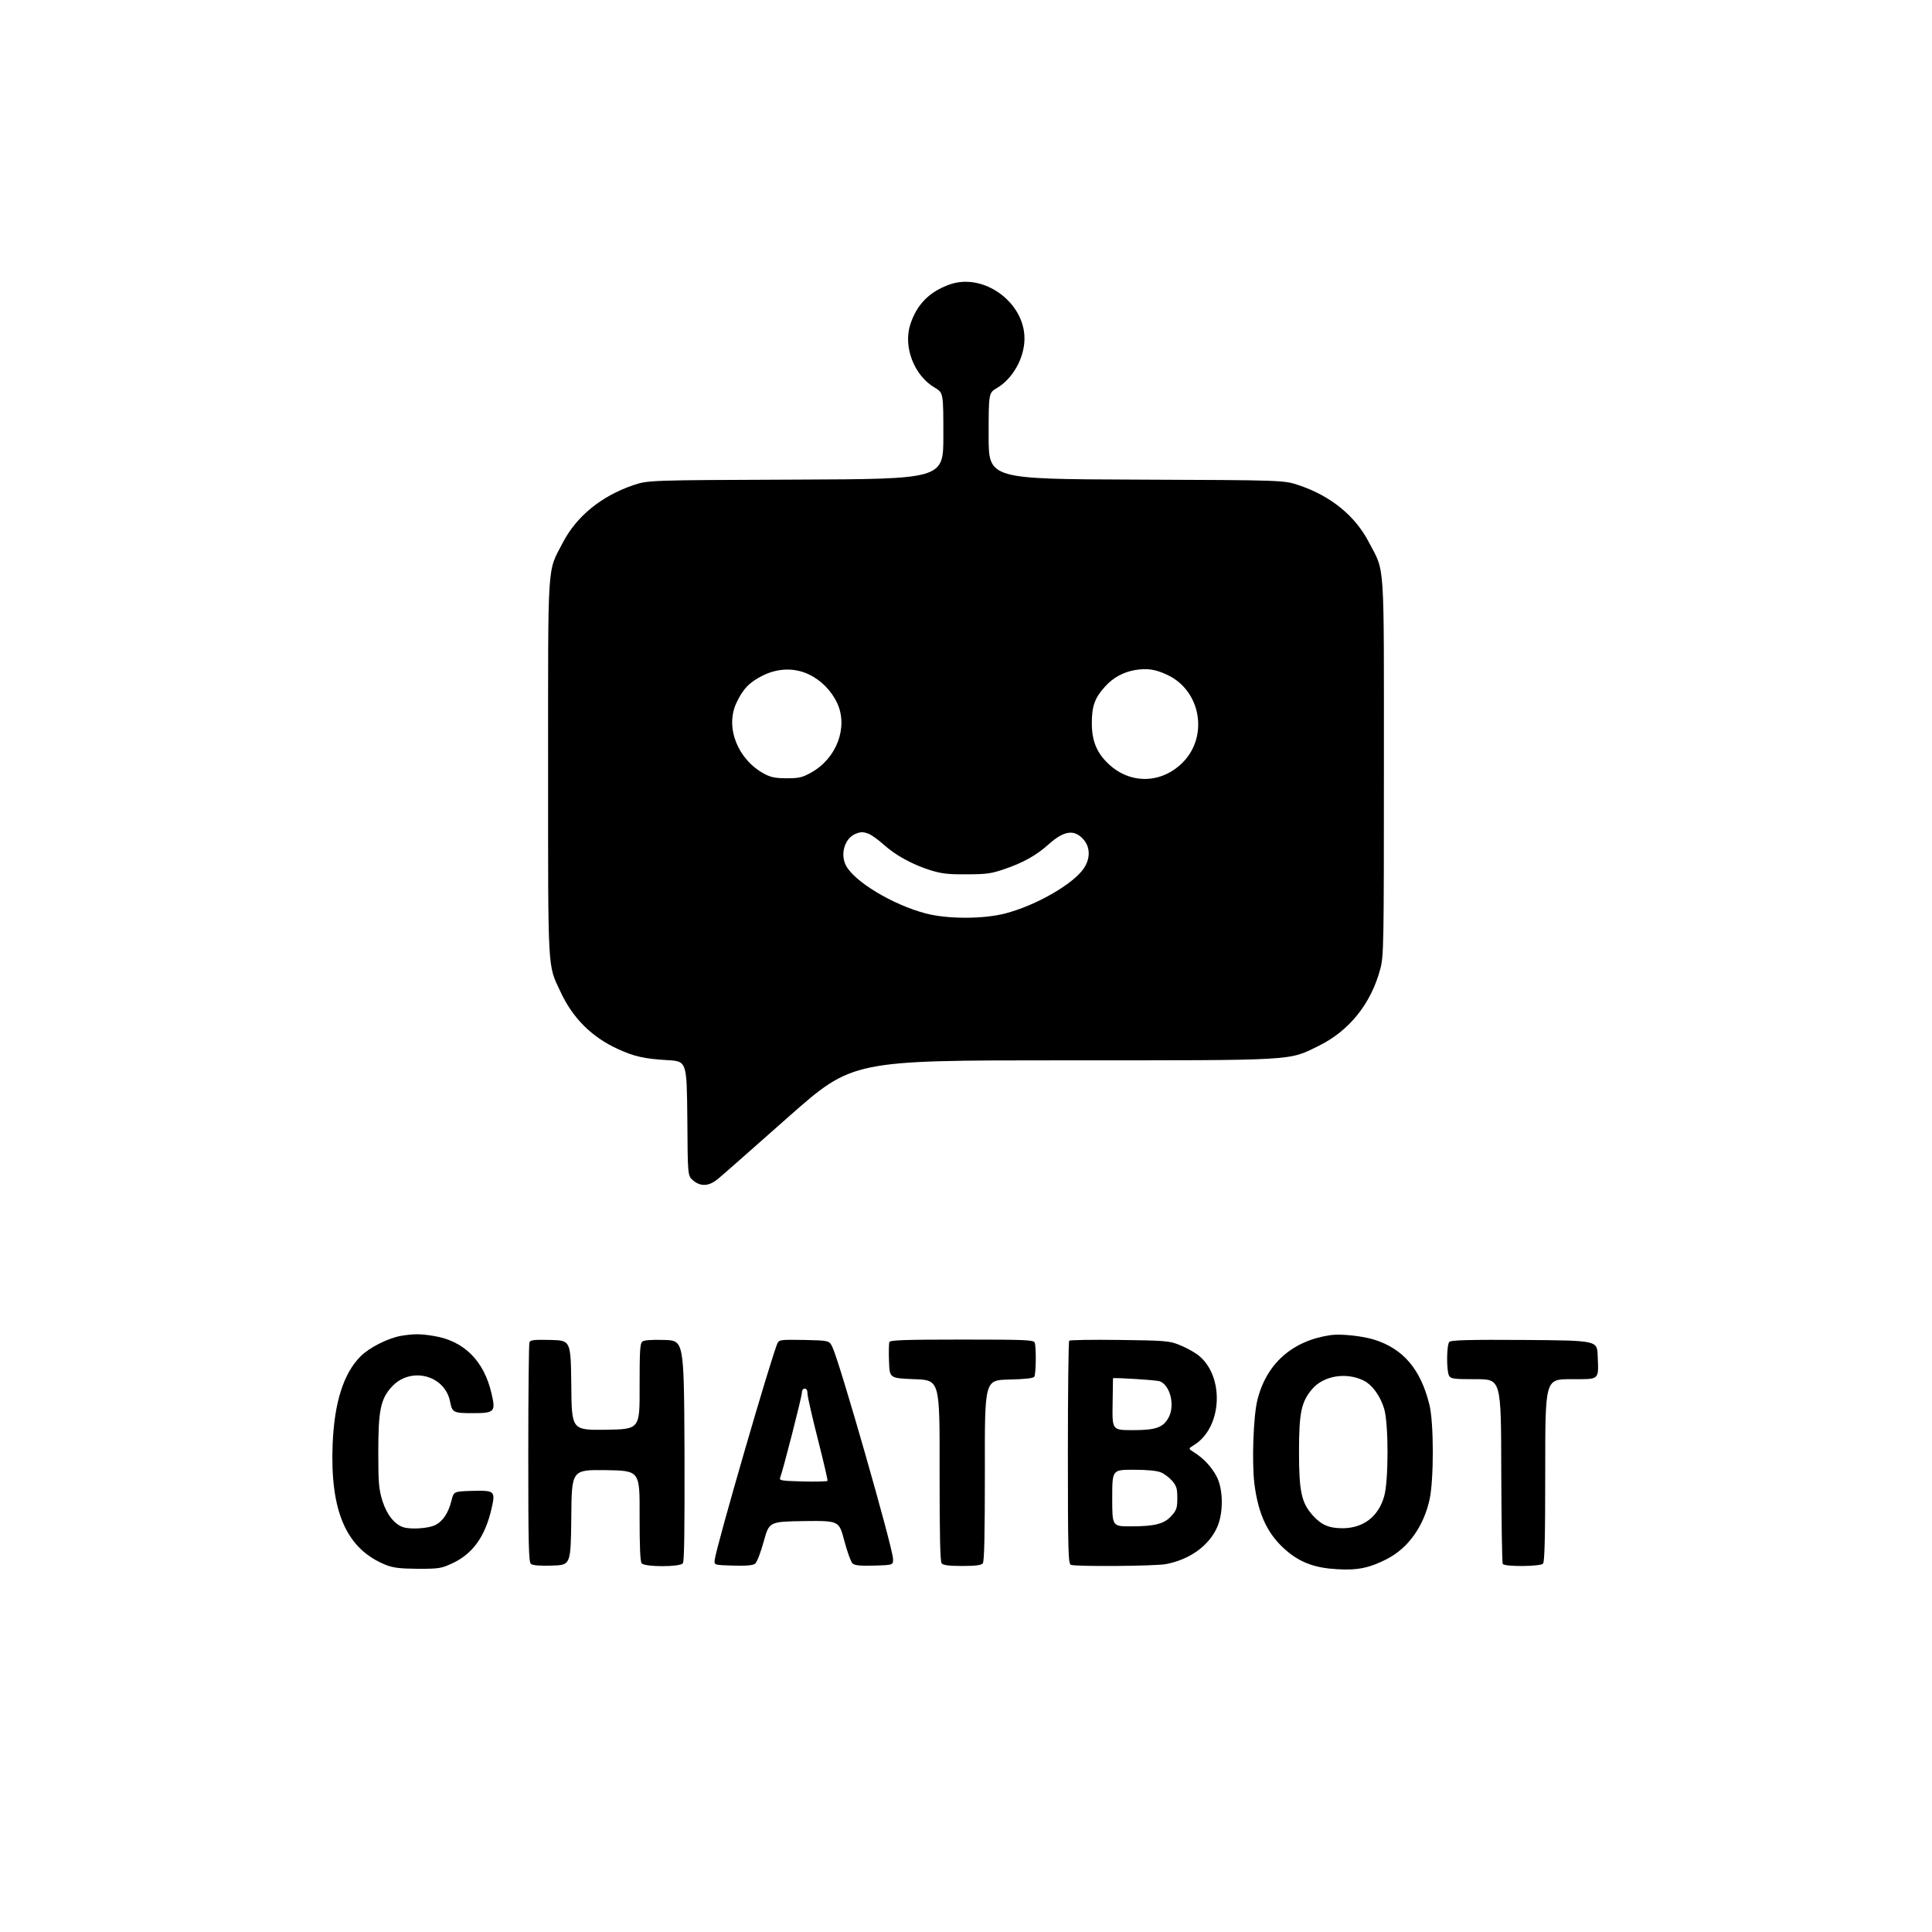 <?xml version="1.0" standalone="no"?>
<!DOCTYPE svg PUBLIC "-//W3C//DTD SVG 20010904//EN"
 "http://www.w3.org/TR/2001/REC-SVG-20010904/DTD/svg10.dtd">
<svg version="1.0" xmlns="http://www.w3.org/2000/svg"
 width="1024pt" height="1024pt" viewBox="0 0 1024 1024"
 preserveAspectRatio="xMidYMid meet">
<g transform="translate(0,1024) scale(0.1,-0.1)"
fill="#000000" stroke="none">
<path d="M5033 8732 c-107 -38 -174 -106 -208 -211 -39 -119 20 -272 130 -336
45 -27 45 -27 45 -256 0 -228 0 -228 -782 -231 -783 -3 -783 -3 -863 -30 -169
-58 -300 -165 -373 -306 -82 -159 -77 -73 -77 -1192 0 -1097 -3 -1040 65
-1185 65 -141 166 -242 307 -306 83 -38 138 -51 261 -58 102 -6 102 -6 105
-309 2 -304 2 -304 30 -328 41 -35 86 -32 134 9 21 17 190 166 375 330 337
297 337 297 1448 297 1254 0 1196 -3 1358 76 163 80 279 224 328 409 18 66 19
126 19 1065 0 1119 6 1033 -78 1193 -73 142 -201 247 -372 305 -80 27 -80 27
-862 30 -783 3 -783 3 -783 231 0 229 0 229 45 255 84 50 145 160 145 262 0
193 -218 350 -397 286z m1154 -2069 c178 -83 220 -326 81 -465 -110 -110 -271
-116 -386 -13 -68 61 -96 127 -95 225 0 87 16 132 70 191 43 48 99 78 162 88
63 10 107 3 168 -26z m-1901 3 c66 -31 120 -86 152 -154 58 -128 -4 -292 -139
-367 -47 -26 -64 -30 -129 -30 -58 0 -85 5 -118 23 -141 75 -209 245 -150 374
35 76 70 112 140 147 80 40 167 43 244 7z m320 -846 c14 -6 49 -31 77 -56 64
-58 153 -106 247 -136 62 -19 96 -23 195 -22 104 0 130 4 200 28 99 34 169 73
233 131 83 74 138 81 187 23 34 -41 34 -100 -1 -151 -56 -83 -253 -196 -414
-238 -117 -31 -309 -31 -425 0 -174 46 -376 168 -421 253 -32 61 -7 145 50
168 29 12 40 12 72 0z"/>
<path d="M2127 3160 c-70 -12 -169 -62 -216 -109 -90 -90 -139 -244 -148 -466
-14 -356 73 -555 281 -639 41 -16 74 -20 171 -21 112 0 124 2 182 29 108 50
174 141 208 289 22 95 18 98 -104 95 -96 -3 -96 -3 -108 -51 -16 -66 -47 -112
-88 -131 -36 -17 -126 -23 -166 -11 -47 14 -89 67 -112 140 -19 62 -22 92 -22
260 0 216 12 278 68 341 99 114 286 68 313 -77 11 -56 18 -59 120 -59 116 0
122 7 99 105 -40 173 -146 278 -305 304 -73 12 -104 12 -173 1z"/>
<path d="M7055 3164 c-205 -29 -343 -151 -391 -346 -21 -87 -29 -322 -16 -438
21 -172 74 -280 179 -366 71 -58 148 -85 259 -91 110 -7 174 7 267 55 111 58
192 171 224 314 23 106 23 408 -1 503 -46 188 -139 297 -294 345 -61 19 -175
31 -227 24z m170 -240 c47 -22 91 -82 112 -153 23 -81 23 -383 -1 -463 -31
-107 -110 -167 -219 -168 -73 0 -113 17 -159 68 -60 67 -73 126 -73 337 0 208
12 265 70 333 60 70 178 90 270 46z"/>
<path d="M2806 3125 c-3 -9 -6 -274 -6 -590 0 -478 2 -574 14 -584 9 -8 48
-11 112 -9 99 3 99 3 102 256 2 252 2 252 183 250 180 -3 180 -3 179 -242 0
-167 3 -242 11 -252 16 -20 202 -20 218 0 8 9 10 174 9 597 -3 584 -3 584
-107 587 -69 2 -108 -1 -117 -9 -12 -10 -14 -53 -14 -238 1 -226 1 -226 -179
-229 -181 -2 -181 -2 -183 235 -3 238 -3 238 -109 241 -91 2 -108 0 -113 -13z"/>
<path d="M4122 3123 c-26 -47 -328 -1088 -334 -1151 -3 -27 -3 -27 97 -30 70
-2 105 1 117 10 10 7 30 60 46 118 29 105 29 105 214 108 185 2 185 2 213
-104 15 -58 35 -112 43 -120 11 -11 37 -14 116 -12 101 3 101 3 99 38 -4 67
-283 1042 -321 1120 -17 35 -17 35 -149 38 -118 2 -133 1 -141 -15z m158 -270
c0 -16 25 -124 55 -242 30 -118 53 -217 51 -220 -2 -3 -61 -5 -131 -3 -114 3
-126 5 -120 20 14 35 115 428 115 450 0 13 6 22 15 22 10 0 15 -10 15 -27z"/>
<path d="M4714 3127 c-3 -8 -4 -54 -2 -103 3 -89 3 -89 136 -94 133 -5 133 -5
132 -484 0 -344 3 -482 11 -492 8 -10 38 -14 109 -14 71 0 101 4 109 14 8 10
11 148 11 492 -1 479 -1 479 127 482 86 2 130 7 135 15 9 14 11 158 2 181 -5
14 -49 16 -385 16 -307 0 -381 -3 -385 -13z"/>
<path d="M5667 3134 c-4 -4 -7 -272 -7 -595 0 -526 2 -587 16 -593 26 -10 447
-7 504 4 126 24 227 97 271 195 34 76 33 202 -3 270 -27 51 -70 97 -122 129
-28 18 -28 18 1 36 154 93 165 373 19 481 -22 16 -65 39 -96 51 -51 21 -75 23
-315 26 -143 2 -264 0 -268 -4z m480 -215 c55 -21 81 -126 48 -190 -29 -55
-67 -69 -190 -69 -110 0 -110 0 -108 137 1 76 2 138 2 138 15 4 233 -10 248
-16z m6 -483 c18 -7 45 -28 60 -45 23 -27 27 -42 27 -91 0 -52 -4 -64 -30 -93
-38 -44 -89 -57 -217 -57 -98 0 -98 0 -98 150 0 150 0 150 113 150 72 0 124
-5 145 -14z"/>
<path d="M7682 3128 c-15 -15 -16 -151 -2 -179 10 -17 22 -19 143 -19 133 0
133 0 134 -484 1 -267 4 -490 8 -495 9 -16 198 -14 213 1 9 9 12 133 12 495 0
483 0 483 135 483 157 0 148 -8 143 125 -3 80 -3 80 -388 83 -292 2 -389 -1
-398 -10z"/>
</g>
</svg>
